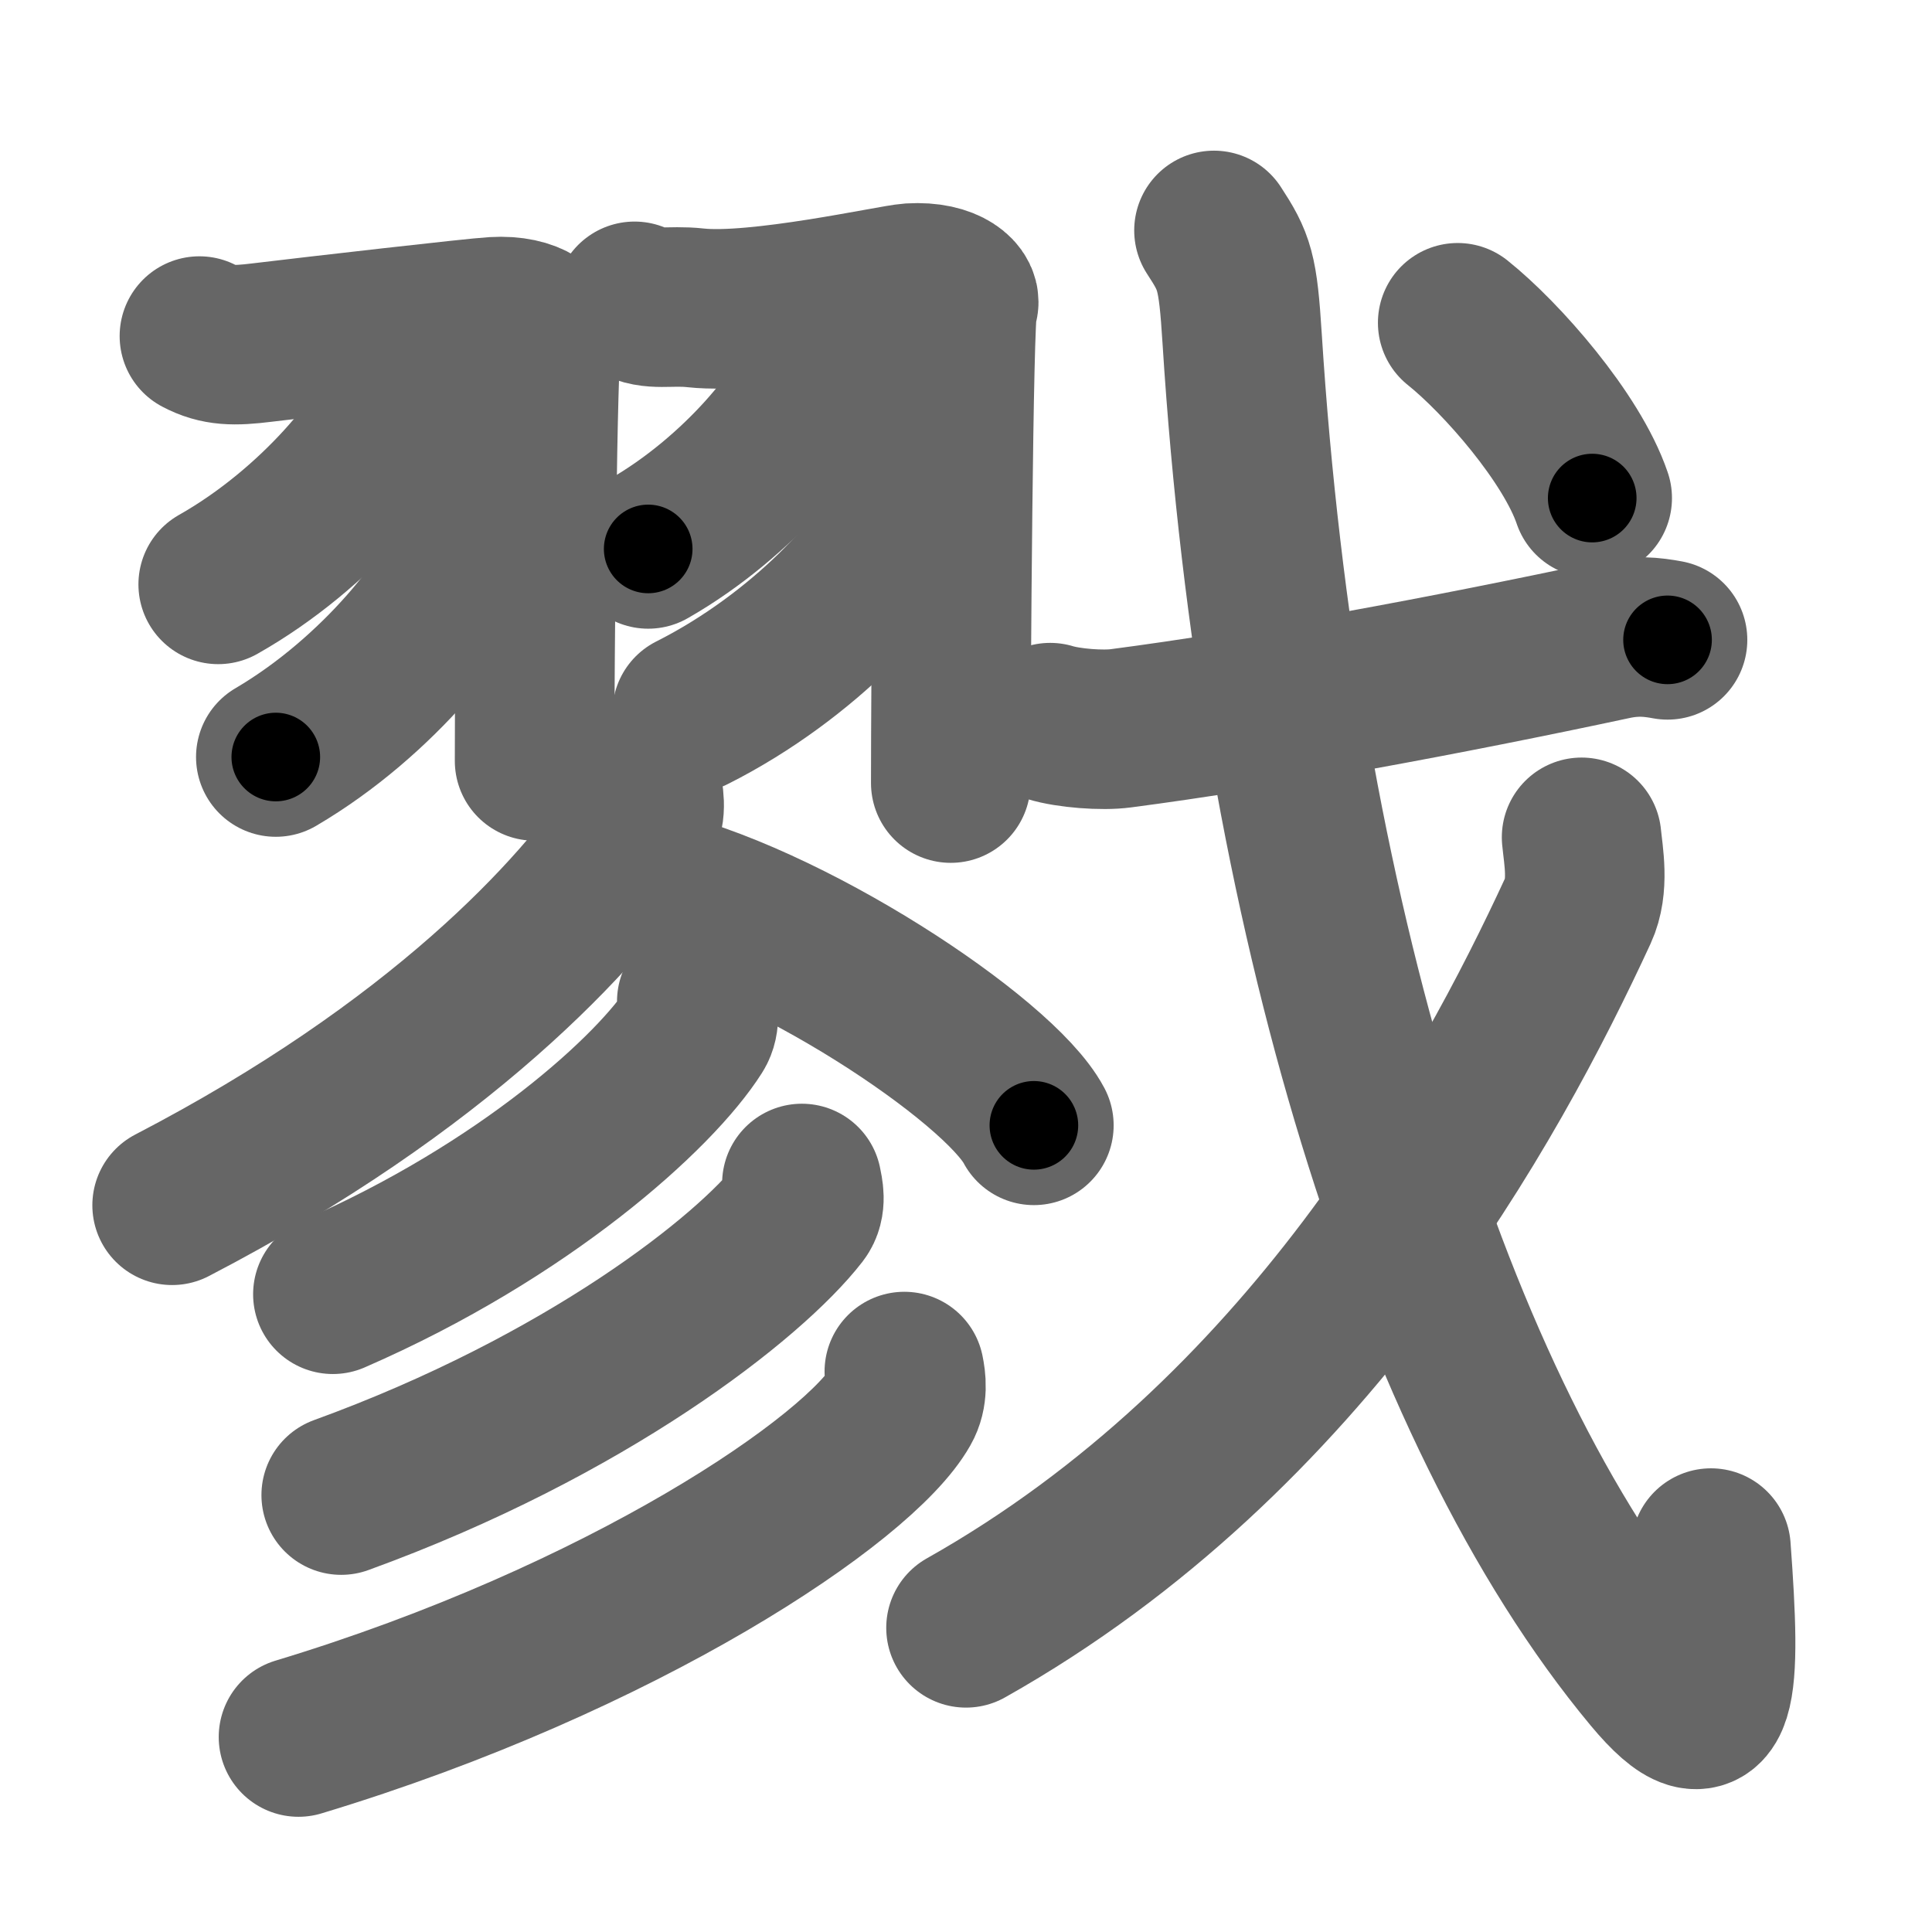 <svg xmlns="http://www.w3.org/2000/svg" width="109" height="109" viewBox="0 0 109 109" id="622e"><g fill="none" stroke="#666" stroke-width="9" stroke-linecap="round" stroke-linejoin="round"><g><g><g><g><path d="M11.25,18.96c1.06,0.56,1.96,0.56,3.51,0.37c3.15-0.38,12.15-1.41,13.11-1.46c2.16-0.13,2.97,0.85,2.7,1.25c-0.26,0.38-0.41,18.5-0.41,23.81" /><path d="M22.77,21.14c0.03,0.28,0.06,0.72-0.06,1.12C22,24.62,17.91,29.8,12.31,32.97" /><path d="M26.52,29.89c0.03,0.3,0.06,0.78-0.06,1.21c-0.75,2.56-5.04,8.17-10.9,11.61" /></g><g><path d="M35.8,17c1.04,0.56,1.93,0.2,3.46,0.37c3.49,0.38,11.17-1.34,12.12-1.4c2.13-0.13,2.93,0.85,2.66,1.24c-0.26,0.38-0.4,21.67-0.4,26.97" /><path d="M46.28,19.89c0.03,0.26,0.06,0.67-0.05,1.05c-0.66,2.21-4.46,7.06-9.66,10.03" /><path d="M51.02,28.14c0.03,0.28,0.07,0.73-0.07,1.14c-0.82,2.41-5.49,7.7-11.9,10.93" /></g></g><path d="M36.21,44.25c0.07,0.56,0.33,1.53-0.15,2.25C32.68,51.6,24.78,60.17,9.71,68" /><path d="M36.14,50.03c8.11,1.72,20.23,9.76,22.19,13.46" /><g><g><path d="M39.31,56.5c0.06,0.4,0.22,1.09-0.12,1.62C37,61.58,29.63,68.3,18.78,73.02" /></g><g><path d="M45.24,66.77c0.08,0.41,0.27,1.13-0.14,1.66c-2.82,3.64-12.03,10.9-25.85,15.92" /></g><g><path d="M51.02,77.38c0.1,0.49,0.21,1.25-0.19,1.95C48.51,83.45,35.14,92.47,16.84,98" /></g></g></g><g><g><path d="M59.25,40.77c1.04,0.32,2.95,0.46,3.98,0.32c7.98-1.04,18.45-2.99,27.76-4.98c1.3-0.28,2.22-0.17,3.09-0.01" /><path d="M68.49,13c1.16,1.78,1.35,2.28,1.59,6.11c2.03,32.08,10.66,60.39,23.12,75.36c3.81,4.58,3.91,0.76,3.33-7.13" /></g><g><path d="M89.23,47.24c0.1,1.03,0.44,2.75-0.2,4.13C84,62.25,73.75,81,54.5,91.84" /></g><g><g><path d="M82.24,18.21c2.48,1.98,6.44,6.5,7.59,9.89" /></g></g></g></g></g><g fill="none" stroke="#000" stroke-width="5" stroke-linecap="round" stroke-linejoin="round"><g><g><g><g><path d="M11.25,18.96c1.06,0.56,1.96,0.56,3.51,0.37c3.15-0.38,12.15-1.41,13.11-1.46c2.16-0.13,2.97,0.85,2.7,1.25c-0.26,0.38-0.41,18.5-0.41,23.81" stroke-dasharray="43.972" stroke-dashoffset="43.972"><animate attributeName="stroke-dashoffset" values="43.972;43.972;0" dur="0.44s" fill="freeze" begin="0s;622e.click" /></path><path d="M22.77,21.14c0.03,0.28,0.06,0.72-0.06,1.12C22,24.62,17.91,29.8,12.31,32.97" stroke-dasharray="16.304" stroke-dashoffset="16.304"><animate attributeName="stroke-dashoffset" values="16.304" fill="freeze" begin="622e.click" /><animate attributeName="stroke-dashoffset" values="16.304;16.304;0" keyTimes="0;0.73;1" dur="0.603s" fill="freeze" begin="0s;622e.click" /></path><path d="M26.52,29.89c0.03,0.3,0.06,0.78-0.06,1.21c-0.75,2.56-5.04,8.17-10.9,11.61" stroke-dasharray="17.402" stroke-dashoffset="17.402"><animate attributeName="stroke-dashoffset" values="17.402" fill="freeze" begin="622e.click" /><animate attributeName="stroke-dashoffset" values="17.402;17.402;0" keyTimes="0;0.776;1" dur="0.777s" fill="freeze" begin="0s;622e.click" /></path></g><g><path d="M35.8,17c1.04,0.56,1.93,0.2,3.46,0.37c3.49,0.38,11.17-1.34,12.12-1.4c2.13-0.13,2.93,0.85,2.66,1.24c-0.26,0.38-0.4,21.67-0.4,26.97" stroke-dasharray="46.046" stroke-dashoffset="46.046"><animate attributeName="stroke-dashoffset" values="46.046" fill="freeze" begin="622e.click" /><animate attributeName="stroke-dashoffset" values="46.046;46.046;0" keyTimes="0;0.628;1" dur="1.237s" fill="freeze" begin="0s;622e.click" /></path><path d="M46.28,19.89c0.03,0.26,0.06,0.67-0.05,1.05c-0.66,2.21-4.46,7.06-9.66,10.03" stroke-dasharray="15.212" stroke-dashoffset="15.212"><animate attributeName="stroke-dashoffset" values="15.212" fill="freeze" begin="622e.click" /><animate attributeName="stroke-dashoffset" values="15.212;15.212;0" keyTimes="0;0.891;1" dur="1.389s" fill="freeze" begin="0s;622e.click" /></path><path d="M51.02,28.14c0.03,0.28,0.07,0.73-0.07,1.14c-0.82,2.41-5.49,7.7-11.9,10.93" stroke-dasharray="17.577" stroke-dashoffset="17.577"><animate attributeName="stroke-dashoffset" values="17.577" fill="freeze" begin="622e.click" /><animate attributeName="stroke-dashoffset" values="17.577;17.577;0" keyTimes="0;0.888;1" dur="1.565s" fill="freeze" begin="0s;622e.click" /></path></g></g><path d="M36.21,44.25c0.07,0.56,0.33,1.53-0.15,2.25C32.68,51.6,24.78,60.17,9.71,68" stroke-dasharray="36.652" stroke-dashoffset="36.652"><animate attributeName="stroke-dashoffset" values="36.652" fill="freeze" begin="622e.click" /><animate attributeName="stroke-dashoffset" values="36.652;36.652;0" keyTimes="0;0.81;1" dur="1.932s" fill="freeze" begin="0s;622e.click" /></path><path d="M36.14,50.03c8.11,1.72,20.23,9.76,22.19,13.46" stroke-dasharray="26.368" stroke-dashoffset="26.368"><animate attributeName="stroke-dashoffset" values="26.368" fill="freeze" begin="622e.click" /><animate attributeName="stroke-dashoffset" values="26.368;26.368;0" keyTimes="0;0.88;1" dur="2.196s" fill="freeze" begin="0s;622e.click" /></path><g><g><path d="M39.31,56.5c0.06,0.4,0.22,1.09-0.12,1.62C37,61.58,29.63,68.3,18.78,73.02" stroke-dasharray="27.212" stroke-dashoffset="27.212"><animate attributeName="stroke-dashoffset" values="27.212" fill="freeze" begin="622e.click" /><animate attributeName="stroke-dashoffset" values="27.212;27.212;0" keyTimes="0;0.89;1" dur="2.468s" fill="freeze" begin="0s;622e.click" /></path></g><g><path d="M45.24,66.77c0.08,0.41,0.27,1.13-0.14,1.66c-2.82,3.64-12.03,10.9-25.85,15.92" stroke-dasharray="32.377" stroke-dashoffset="32.377"><animate attributeName="stroke-dashoffset" values="32.377" fill="freeze" begin="622e.click" /><animate attributeName="stroke-dashoffset" values="32.377;32.377;0" keyTimes="0;0.884;1" dur="2.792s" fill="freeze" begin="0s;622e.click" /></path></g><g><path d="M51.02,77.38c0.1,0.49,0.21,1.25-0.19,1.95C48.51,83.45,35.14,92.47,16.84,98" stroke-dasharray="41.279" stroke-dashoffset="41.279"><animate attributeName="stroke-dashoffset" values="41.279" fill="freeze" begin="622e.click" /><animate attributeName="stroke-dashoffset" values="41.279;41.279;0" keyTimes="0;0.871;1" dur="3.205s" fill="freeze" begin="0s;622e.click" /></path></g></g></g><g><g><path d="M59.25,40.77c1.04,0.32,2.95,0.46,3.98,0.32c7.98-1.04,18.45-2.99,27.76-4.98c1.3-0.28,2.22-0.17,3.09-0.01" stroke-dasharray="35.339" stroke-dashoffset="35.339"><animate attributeName="stroke-dashoffset" values="35.339" fill="freeze" begin="622e.click" /><animate attributeName="stroke-dashoffset" values="35.339;35.339;0" keyTimes="0;0.901;1" dur="3.558s" fill="freeze" begin="0s;622e.click" /></path><path d="M68.49,13c1.16,1.78,1.35,2.28,1.59,6.11c2.03,32.08,10.66,60.39,23.12,75.36c3.81,4.58,3.91,0.76,3.33-7.13" stroke-dasharray="99.177" stroke-dashoffset="99.177"><animate attributeName="stroke-dashoffset" values="99.177" fill="freeze" begin="622e.click" /><animate attributeName="stroke-dashoffset" values="99.177;99.177;0" keyTimes="0;0.827;1" dur="4.304s" fill="freeze" begin="0s;622e.click" /></path></g><g><path d="M89.23,47.24c0.1,1.03,0.44,2.75-0.2,4.13C84,62.25,73.75,81,54.5,91.84" stroke-dasharray="58.281" stroke-dashoffset="58.281"><animate attributeName="stroke-dashoffset" values="58.281" fill="freeze" begin="622e.click" /><animate attributeName="stroke-dashoffset" values="58.281;58.281;0" keyTimes="0;0.881;1" dur="4.887s" fill="freeze" begin="0s;622e.click" /></path></g><g><g><path d="M82.24,18.21c2.48,1.98,6.44,6.5,7.59,9.89" stroke-dasharray="12.59" stroke-dashoffset="12.59"><animate attributeName="stroke-dashoffset" values="12.59" fill="freeze" begin="622e.click" /><animate attributeName="stroke-dashoffset" values="12.59;12.59;0" keyTimes="0;0.975;1" dur="5.013s" fill="freeze" begin="0s;622e.click" /></path></g></g></g></g></g></svg>